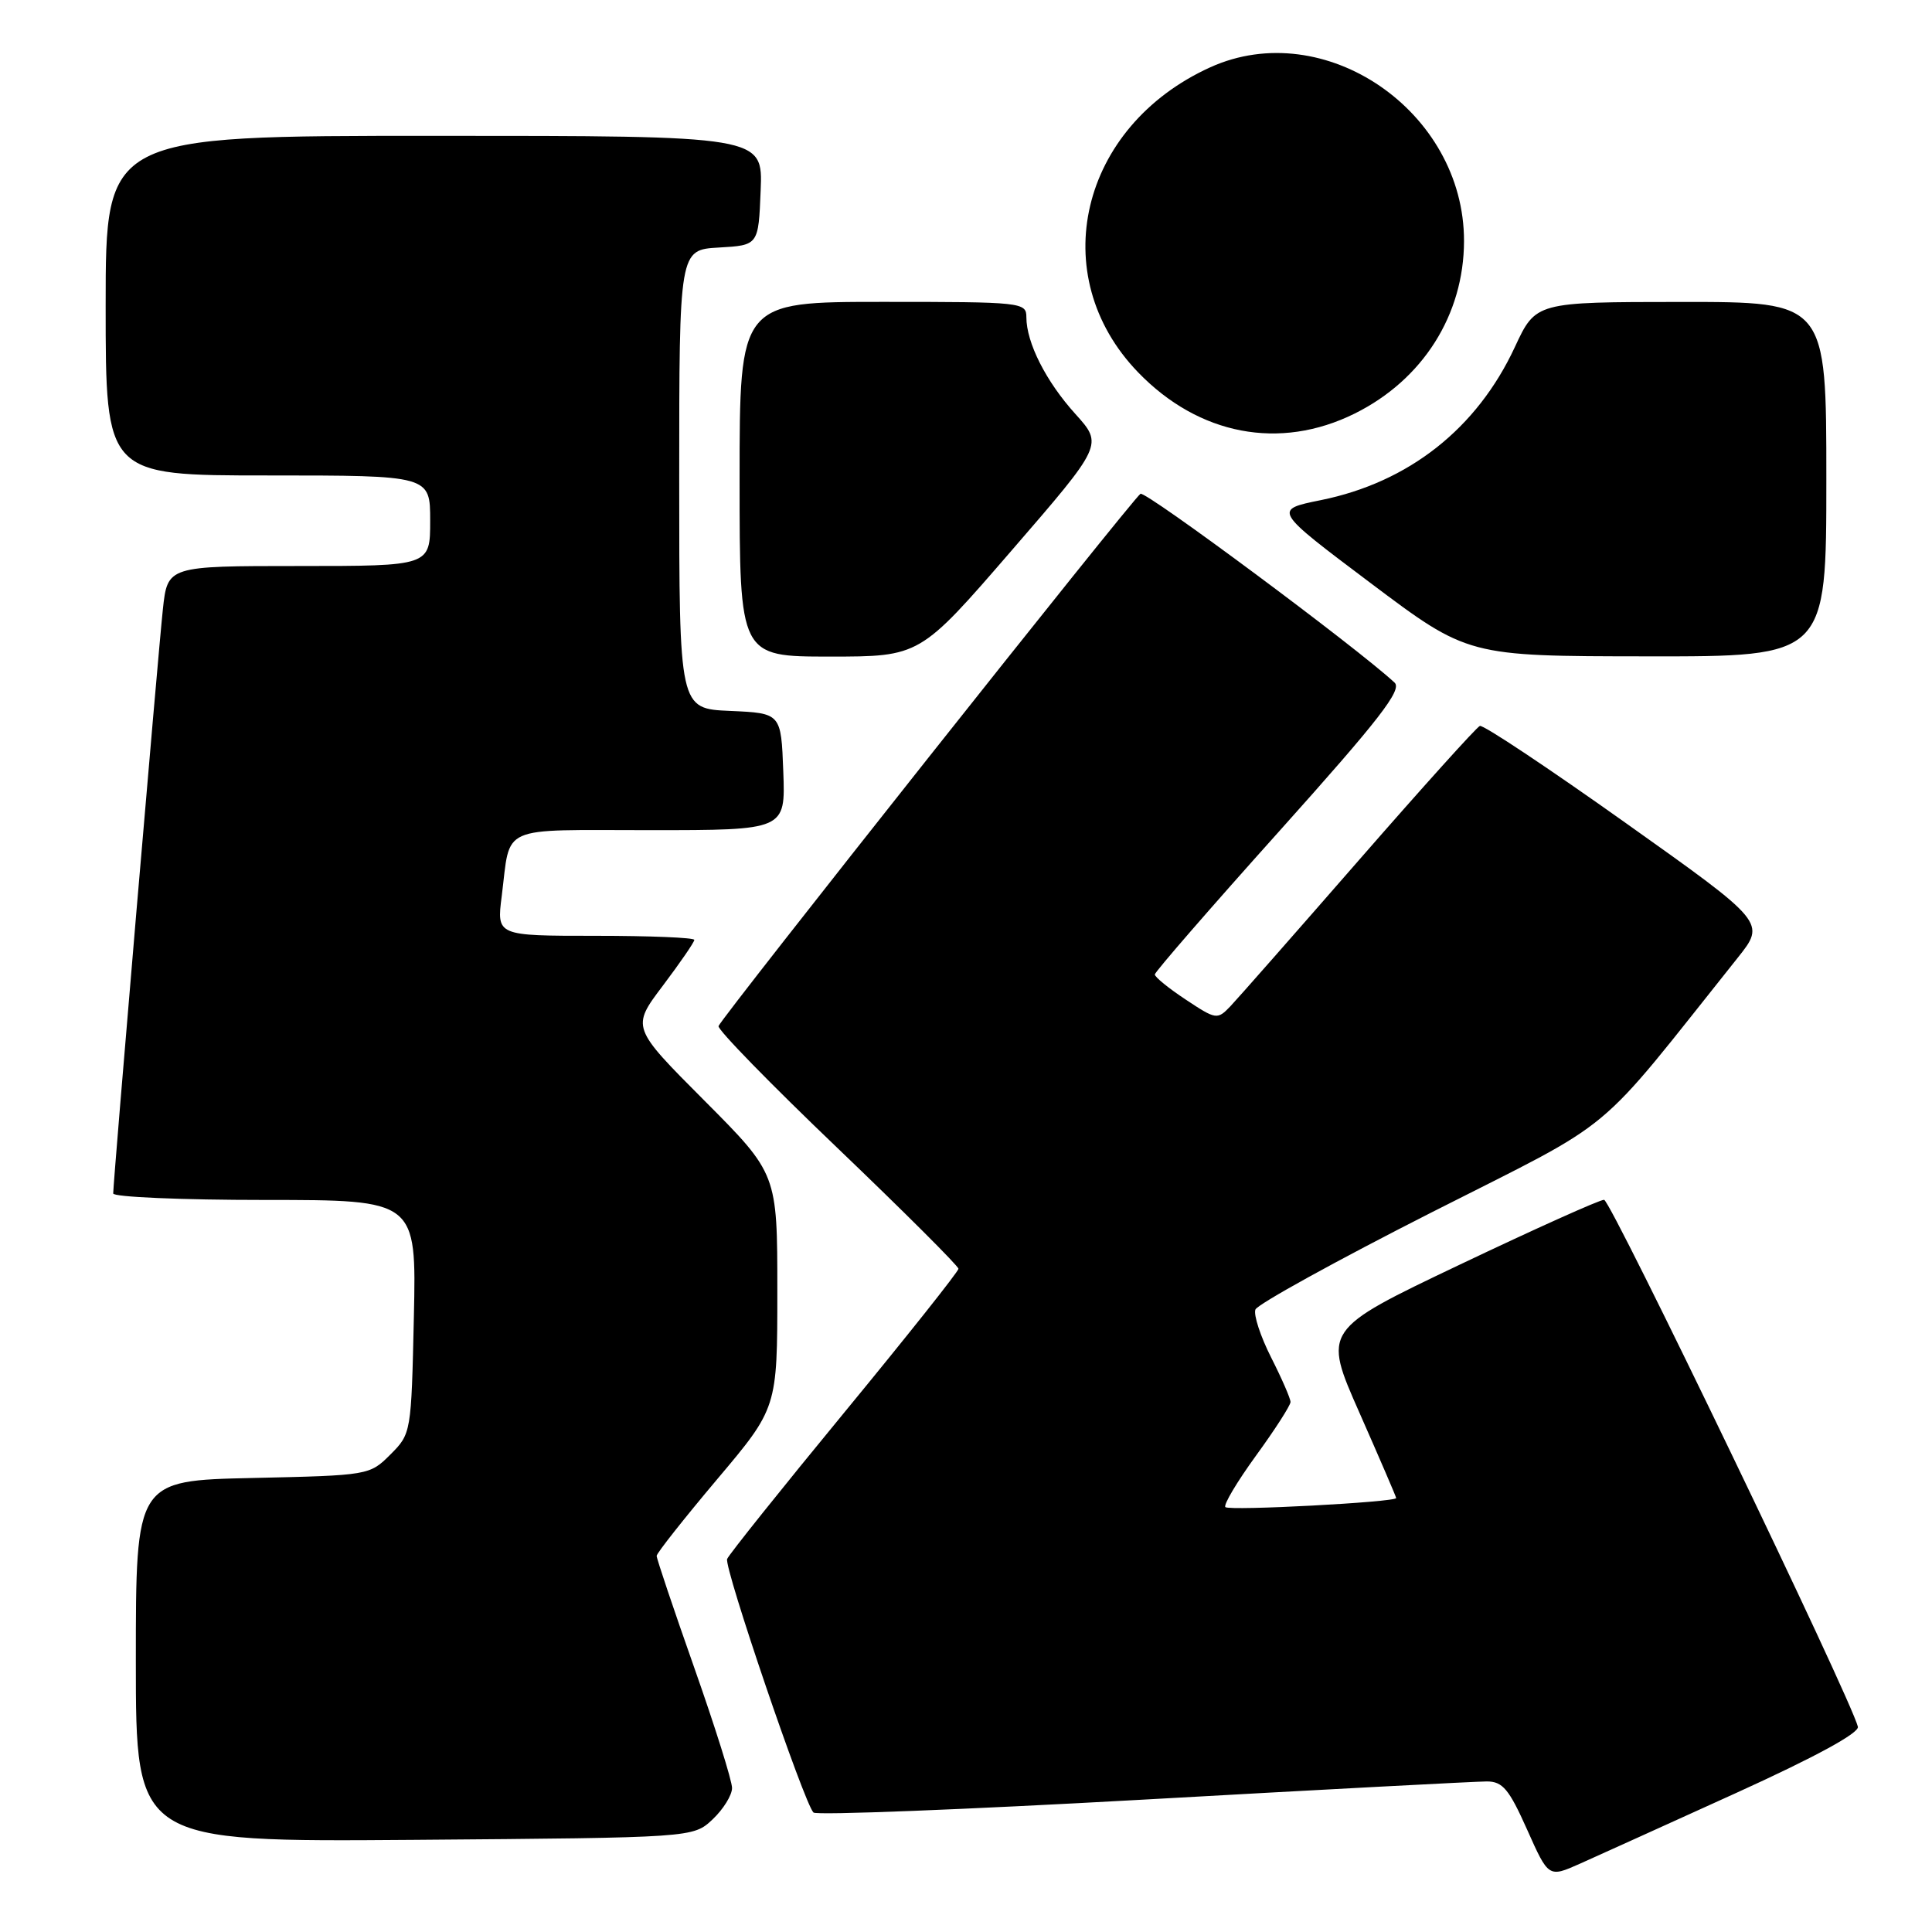 <?xml version="1.0" encoding="UTF-8" standalone="no"?>
<!DOCTYPE svg PUBLIC "-//W3C//DTD SVG 1.1//EN" "http://www.w3.org/Graphics/SVG/1.1/DTD/svg11.dtd" >
<svg xmlns="http://www.w3.org/2000/svg" xmlns:xlink="http://www.w3.org/1999/xlink" version="1.1" viewBox="0 0 256 256">
 <g >
 <path fill="currentColor"
d=" M 230.00 237.60 C 240.52 232.82 246.38 229.63 246.18 228.80 C 245.24 225.02 213.44 159.00 212.55 158.98 C 211.97 158.97 203.35 162.85 193.39 167.59 C 175.28 176.22 175.28 176.22 180.14 187.21 C 182.81 193.26 185.00 198.34 185.00 198.50 C 185.00 199.04 162.89 200.22 162.37 199.70 C 162.08 199.42 163.91 196.35 166.42 192.89 C 168.94 189.43 171.00 186.22 171.00 185.77 C 171.00 185.31 169.84 182.65 168.43 179.87 C 167.02 177.08 166.08 174.22 166.35 173.52 C 166.62 172.82 177.12 167.03 189.67 160.66 C 214.89 147.87 210.87 151.21 230.24 126.93 C 233.98 122.24 233.98 122.24 215.43 109.06 C 205.23 101.81 196.53 96.01 196.09 96.19 C 195.65 96.36 188.43 104.38 180.04 114.00 C 171.65 123.62 163.99 132.33 163.02 133.35 C 161.30 135.14 161.13 135.11 157.13 132.46 C 154.86 130.96 153.01 129.46 153.02 129.12 C 153.03 128.78 160.47 120.21 169.56 110.08 C 182.77 95.34 185.82 91.41 184.79 90.45 C 179.77 85.79 151.80 65.01 151.12 65.43 C 150.12 66.04 95.64 134.77 95.21 135.96 C 95.04 136.40 102.13 143.67 110.96 152.11 C 119.78 160.55 127.00 167.76 127.00 168.12 C 127.00 168.48 120.20 177.04 111.89 187.14 C 103.58 197.24 96.59 205.98 96.35 206.57 C 95.91 207.68 106.56 238.97 107.79 240.17 C 108.18 240.55 127.85 239.78 151.50 238.46 C 175.15 237.13 195.62 236.05 197.00 236.05 C 199.11 236.05 199.95 237.06 202.35 242.43 C 205.19 248.80 205.19 248.80 209.35 246.95 C 211.63 245.93 220.93 241.72 230.00 237.60 Z  M 94.42 241.08 C 95.84 239.74 97.00 237.87 97.00 236.92 C 97.00 235.96 94.75 228.80 92.00 221.00 C 89.25 213.20 87.00 206.52 87.01 206.16 C 87.02 205.80 90.62 201.24 95.01 196.03 C 103.00 186.56 103.00 186.56 103.00 171.05 C 103.00 155.54 103.00 155.54 93.33 145.83 C 83.66 136.13 83.66 136.13 87.83 130.61 C 90.12 127.57 92.00 124.84 92.00 124.54 C 92.00 124.24 86.11 124.00 78.91 124.00 C 65.81 124.00 65.81 124.00 66.48 118.75 C 67.69 109.18 65.86 110.00 86.11 110.00 C 104.08 110.00 104.08 110.00 103.79 102.25 C 103.50 94.50 103.50 94.50 96.75 94.20 C 90.00 93.91 90.00 93.91 90.00 63.51 C 90.00 33.10 90.00 33.10 95.25 32.80 C 100.50 32.50 100.50 32.50 100.79 25.25 C 101.09 18.00 101.09 18.00 57.54 18.00 C 14.00 18.00 14.00 18.00 14.00 40.50 C 14.00 63.00 14.00 63.00 35.50 63.00 C 57.00 63.00 57.00 63.00 57.00 69.00 C 57.00 75.00 57.00 75.00 39.60 75.00 C 22.20 75.00 22.20 75.00 21.58 80.75 C 20.95 86.58 15.00 156.56 15.00 158.14 C 15.00 158.61 24.04 159.00 35.09 159.00 C 55.18 159.00 55.18 159.00 54.84 174.48 C 54.50 189.86 54.48 189.98 51.73 192.73 C 48.98 195.48 48.86 195.50 33.48 195.84 C 18.00 196.18 18.00 196.18 18.00 220.12 C 18.00 244.07 18.00 244.07 54.92 243.79 C 91.84 243.50 91.84 243.50 94.42 241.08 Z  M 134.03 72.96 C 146.17 58.93 146.17 58.93 142.49 54.85 C 138.60 50.55 136.00 45.41 136.00 42.03 C 136.00 40.06 135.43 40.00 117.00 40.00 C 98.00 40.00 98.00 40.00 98.00 63.50 C 98.00 87.00 98.00 87.00 109.95 87.00 C 121.89 87.00 121.89 87.00 134.03 72.96 Z  M 242.00 63.50 C 242.00 40.00 242.00 40.00 222.75 40.01 C 203.50 40.02 203.50 40.02 200.72 46.00 C 195.70 56.79 186.67 63.91 175.02 66.27 C 168.70 67.55 168.70 67.55 181.60 77.25 C 194.50 86.95 194.50 86.95 218.25 86.97 C 242.00 87.00 242.00 87.00 242.00 63.50 Z  M 179.50 54.80 C 188.52 50.33 193.97 41.73 193.99 31.95 C 194.02 14.74 175.49 2.06 160.36 8.92 C 143.08 16.77 138.41 36.50 150.80 49.33 C 158.85 57.67 169.58 59.72 179.50 54.80 Z "/>
</g>
</svg>